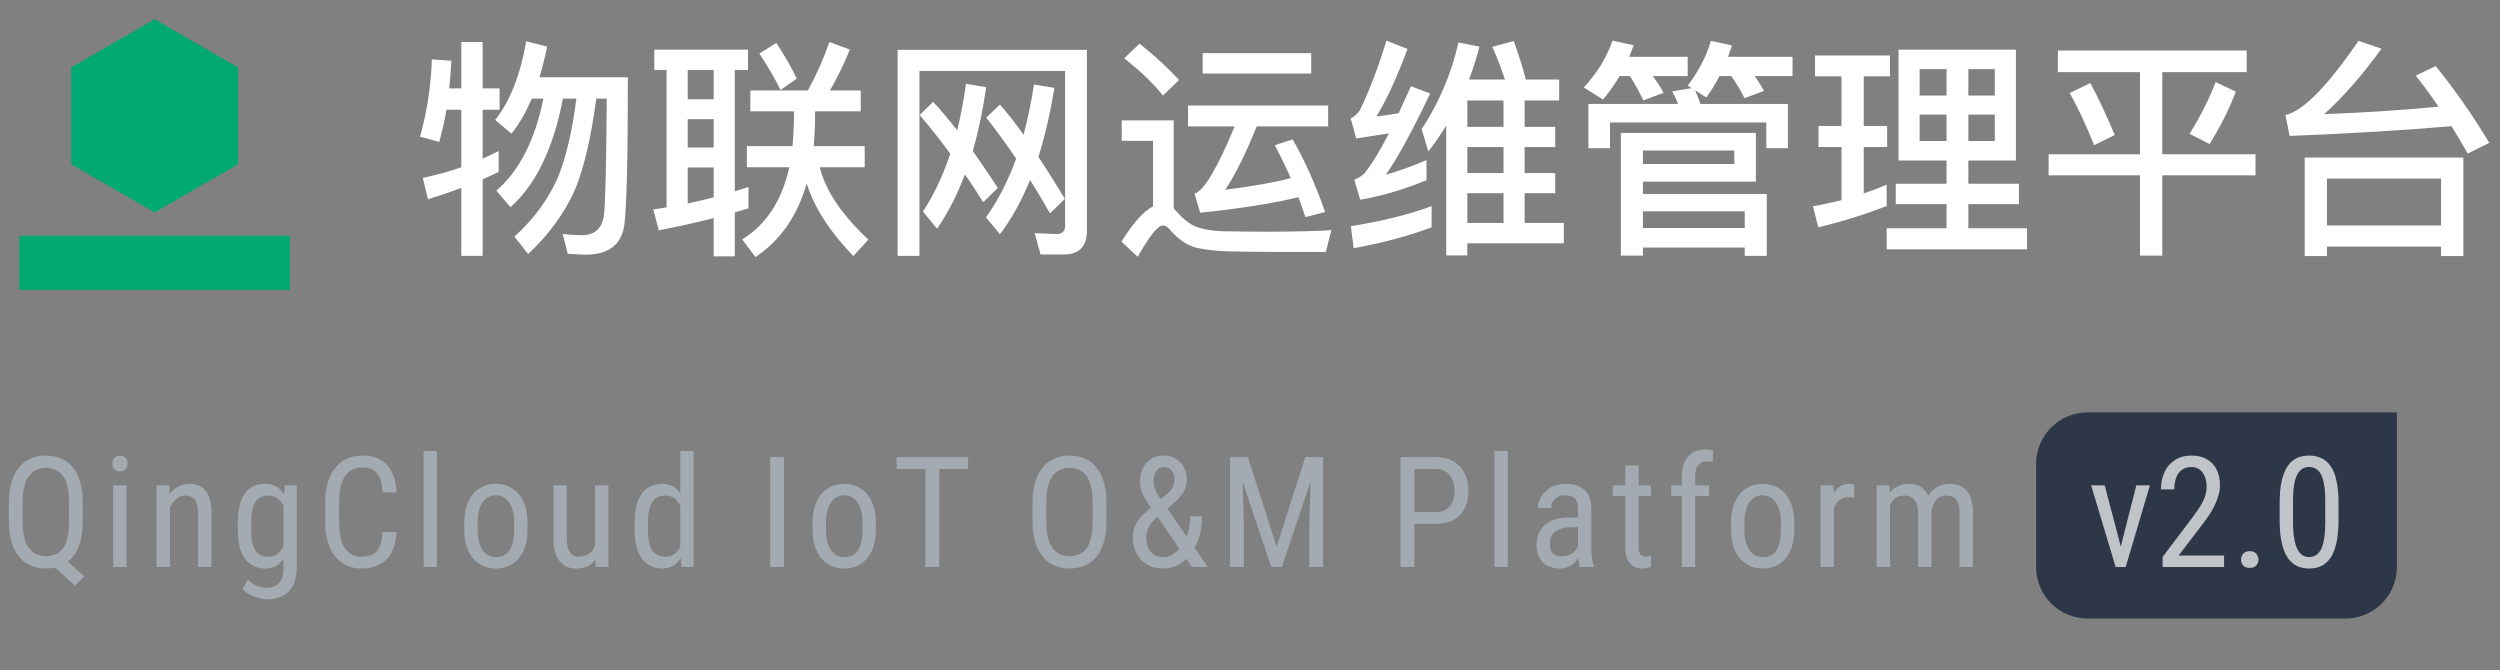 <svg width="194" height="52" viewBox="0 0 194 52" fill="none" xmlns="http://www.w3.org/2000/svg">
<rect x="0" y="0" width="194" height="52" fill="#808080" stroke="none"/>
<path d="M12 16.482C12.004 16.482 12.007 16.481 12.011 16.48L18.478 12.743C18.479 12.74 18.48 12.737 18.48 12.734C18.48 12.731 18.479 12.728 18.478 12.725V5.258C18.479 5.255 18.48 5.252 18.48 5.249C18.48 5.245 18.479 5.242 18.478 5.24L12.011 1.5H11.989L5.522 5.24C5.52 5.242 5.519 5.245 5.519 5.249C5.519 5.252 5.52 5.255 5.522 5.258V12.725C5.521 12.727 5.52 12.731 5.52 12.734C5.52 12.737 5.521 12.74 5.522 12.743L11.989 16.48C11.993 16.481 11.996 16.482 12 16.482Z" fill="#00A971"/>
<path d="M1.5 18.298H22.5V22.5H1.5V18.298Z" fill="#00A971"/>
<path d="M40.838 3.204C40.37 5.85 39.56 7.884 38.426 9.306L39.686 10.368C40.28 9.648 40.802 8.73 41.27 7.65H42.17C41.504 10.908 40.28 13.284 38.516 14.796L39.614 16.074C41.594 14.31 42.944 11.502 43.682 7.65H44.726C44.402 10.242 43.898 12.312 43.25 13.878C42.494 15.534 41.396 17.028 39.92 18.36L40.982 19.71C42.602 18.198 43.844 16.506 44.672 14.598C45.356 12.888 45.878 10.566 46.274 7.65H47.084C47.048 12.78 46.976 15.786 46.868 16.686C46.724 17.73 46.148 18.252 45.158 18.252C44.726 18.252 44.24 18.216 43.664 18.162L44.06 19.692C44.708 19.728 45.158 19.764 45.41 19.764C47.228 19.764 48.236 18.99 48.452 17.442C48.632 16.002 48.722 12.186 48.722 5.994H41.864C42.08 5.274 42.278 4.482 42.458 3.618L40.838 3.204ZM34.646 8.514H35.798V12.978C34.826 13.32 33.818 13.59 32.81 13.806L33.206 15.462C34.088 15.192 34.952 14.904 35.798 14.58V19.854H37.454V13.914C37.868 13.734 38.282 13.536 38.696 13.338V11.718C38.3 11.916 37.886 12.114 37.454 12.312V8.514H38.768V6.858H37.454V3.258H35.798V6.858H34.862C34.934 6.156 34.988 5.436 35.024 4.716L33.512 4.608C33.44 6.696 33.134 8.694 32.594 10.602L34.088 11.016C34.304 10.206 34.502 9.378 34.646 8.514ZM58.226 7.02V8.64H61.61V9.342C61.592 10.026 61.556 10.692 61.502 11.34H57.956V12.978H61.25C60.674 15.57 59.468 17.424 57.596 18.576L58.622 19.944C60.53 18.684 61.862 16.794 62.6 14.238C63.176 16.092 64.382 17.964 66.218 19.872L67.388 18.594C65.336 16.686 64.076 14.814 63.608 12.978H67.1V11.34H63.14C63.212 10.584 63.248 9.792 63.248 8.964V8.64H66.794V7.02H64.4C64.922 6.138 65.444 5.076 65.948 3.852L64.364 3.258C63.896 4.59 63.338 5.85 62.69 7.02H58.226ZM60.242 3.33L58.928 4.158C59.612 5.202 60.17 6.138 60.566 6.984L61.826 6.102C61.466 5.31 60.926 4.374 60.242 3.33ZM50.774 3.852V5.436H51.728V16.092L50.702 16.254L51.116 17.874C52.592 17.586 54.014 17.28 55.382 16.92V19.89H57.02V16.488L58.082 16.164V14.508C57.722 14.616 57.38 14.742 57.02 14.85V5.436H58.046V3.852H50.774ZM53.366 15.786V12.996H55.382V15.318C54.734 15.48 54.05 15.642 53.366 15.786ZM53.366 11.448V9.252H55.382V11.448H53.366ZM53.366 7.704V5.436H55.382V7.704H53.366ZM76.298 15.696L77.432 14.58C76.748 13.536 76.1 12.582 75.488 11.718C75.92 10.224 76.262 8.568 76.532 6.768L74.966 6.498C74.786 7.776 74.552 8.982 74.282 10.116C73.598 9.252 72.986 8.514 72.41 7.902L71.366 8.928C72.194 9.9 72.986 10.89 73.742 11.934C73.166 13.644 72.464 15.138 71.618 16.416L72.716 17.748C73.544 16.56 74.264 15.156 74.876 13.536C75.362 14.22 75.83 14.94 76.298 15.696ZM81.482 16.56L82.634 15.426C81.914 14.238 81.23 13.158 80.582 12.168C81.086 10.566 81.5 8.784 81.824 6.822L80.24 6.552C80.024 7.92 79.754 9.234 79.43 10.458C78.782 9.54 78.17 8.766 77.594 8.118L76.532 9.126C77.324 10.134 78.098 11.196 78.854 12.312C78.224 14.04 77.45 15.552 76.514 16.866L77.594 18.18C78.494 16.992 79.268 15.588 79.934 13.968C80.456 14.796 80.978 15.66 81.482 16.56ZM82.544 19.746C83.732 19.746 84.344 19.134 84.344 17.91V3.87H69.656V19.854H71.348V5.508H82.652V17.532C82.652 17.946 82.418 18.162 81.986 18.162L80.294 18.09L80.744 19.746H82.544ZM88.43 3.384L87.242 4.518C88.538 5.562 89.546 6.516 90.248 7.416L91.49 6.21C90.644 5.274 89.618 4.338 88.43 3.384ZM98.744 19.548H102.884L103.316 17.856C102.812 17.892 102.11 17.928 101.21 17.946C100.292 17.964 99.392 17.982 98.51 17.982C97.142 17.982 95.954 17.964 94.946 17.946C93.902 17.91 93.11 17.748 92.588 17.496C92.156 17.262 91.724 16.902 91.31 16.416C91.22 16.308 91.148 16.236 91.076 16.164V9.342H87.044V10.926H89.474V16.02C88.754 16.38 87.926 17.298 87.026 18.756L88.286 19.926C89.204 18.306 89.852 17.496 90.23 17.496C90.446 17.496 90.662 17.64 90.896 17.946C91.436 18.558 92.048 18.99 92.768 19.206C93.506 19.386 94.442 19.494 95.594 19.512C96.728 19.53 97.772 19.548 98.744 19.548ZM93.326 4.122V5.706H101.75V4.122H93.326ZM92.192 8.19V9.81H95.81C94.46 13.068 93.416 14.814 92.696 15.03L93.128 16.506C96.26 16.182 98.816 15.786 100.76 15.3C100.94 15.804 101.12 16.308 101.3 16.848L102.83 16.452C102.092 14.328 101.246 12.456 100.31 10.818L98.924 11.268C99.356 12.078 99.77 12.924 100.166 13.824C98.78 14.184 97.088 14.472 95.072 14.724C95.846 13.59 96.656 11.952 97.52 9.81H103.064V8.19H92.192ZM111.092 16.002C109.31 16.65 107.222 17.172 104.828 17.55L105.044 19.26C107.312 18.846 109.328 18.306 111.092 17.64V16.002ZM107.582 3.15C106.988 5.13 106.304 6.93 105.53 8.55C105.314 8.856 105.08 9.072 104.81 9.18L105.242 10.746C106.124 10.602 106.97 10.476 107.78 10.35C107.024 11.826 106.376 12.852 105.872 13.464C105.656 13.662 105.404 13.824 105.098 13.95L105.548 15.498C107.168 15.228 108.896 14.724 110.696 13.986V12.42C109.616 12.888 108.572 13.266 107.546 13.554C108.482 12.222 109.616 10.116 110.984 7.254L109.49 6.696C109.148 7.434 108.824 8.136 108.536 8.784C107.96 8.892 107.384 8.964 106.808 9.036C107.636 7.686 108.428 5.94 109.22 3.798L107.582 3.15ZM113.864 11.412H116.672V13.428H113.864V11.412ZM113.864 14.994H116.672V17.298H113.864V14.994ZM113.864 18.882H121.352V17.298H118.31V14.994H120.686V13.428H118.31V11.412H120.686V9.846H118.31V7.794H120.992V6.174H118.4C118.184 5.274 117.86 4.284 117.464 3.186L115.808 3.636C116.168 4.446 116.492 5.292 116.78 6.174H113.99C114.314 5.346 114.584 4.5 114.8 3.618L113.18 3.294C112.622 5.724 111.668 7.974 110.318 10.026L110.84 11.754C111.344 11.106 111.794 10.44 112.226 9.756V19.818H113.864V18.882ZM116.672 7.794V9.846H113.864V7.794H116.672ZM136.256 10.314H125.78V19.836H127.49V19.206H135.392V19.854H137.102V15.048H127.49V14.094H136.256V10.314ZM127.49 17.694V16.398H135.392V17.694H127.49ZM127.49 12.726V11.682H134.582V12.726H127.49ZM138.74 8.064H131.954C131.81 7.686 131.684 7.326 131.54 7.002L132.404 7.56C132.782 7.056 133.124 6.498 133.43 5.904H134.348C134.744 6.462 135.086 7.038 135.374 7.614L136.886 7.056C136.688 6.696 136.454 6.3 136.166 5.904H139.1V4.41H134.096C134.204 4.122 134.294 3.834 134.402 3.528L132.764 3.168C132.404 4.41 131.792 5.562 130.964 6.642L131.27 6.84L129.758 7.092C129.92 7.38 130.082 7.704 130.226 8.064H123.26V11.502H124.934V9.504H137.066V11.502H138.74V8.064ZM125.69 5.904H126.482C126.878 6.516 127.22 7.146 127.526 7.794L129.092 7.2C128.876 6.786 128.588 6.354 128.264 5.904H130.964V4.41H126.428C126.536 4.122 126.662 3.816 126.77 3.51L125.132 3.15C124.682 4.446 123.944 5.67 122.9 6.786L124.394 7.722C124.862 7.164 125.294 6.552 125.69 5.904ZM147.326 3.852V12.456H151.052V14.256H147.11V15.84H151.052V17.712H146.408V19.35H157.298V17.712H152.744V15.84H156.668V14.256H152.744V12.456H156.434V3.852H147.326ZM154.796 10.944H152.744V8.892H154.796V10.944ZM151.052 10.944H148.964V8.892H151.052V10.944ZM148.964 7.416V5.364H151.052V7.416H148.964ZM152.744 5.364H154.796V7.416H152.744V5.364ZM141.116 9.774V11.412H142.898V15.534C142.178 15.714 141.44 15.876 140.684 16.002L141.098 17.64C142.988 17.19 144.752 16.632 146.408 15.984V14.328C145.832 14.58 145.238 14.796 144.626 15.012V11.412H146.444V9.774H144.626V5.922H146.66V4.302H140.846V5.922H142.898V9.774H141.116ZM159.692 3.924V5.598H166.064V11.97H158.972V13.608H166.064V19.836H167.792V13.608H175.028V11.97H167.792V5.598H174.344V3.924H159.692ZM162.212 6.444L160.61 7.218C161.276 8.406 161.906 9.756 162.5 11.268L164.102 10.476C163.49 9 162.86 7.668 162.212 6.444ZM171.932 6.372C171.428 7.686 170.762 9.018 169.916 10.386L171.464 11.178C172.292 9.846 172.976 8.496 173.498 7.11L171.932 6.372ZM191.156 12.222H178.844V19.872H180.572V19.134H189.428V19.872H191.156V12.222ZM180.572 17.496V13.86H189.428V17.496H180.572ZM177.674 10.548C182.282 10.368 186.476 10.116 190.238 9.792C190.652 10.458 191.066 11.16 191.498 11.916L193.172 11.088C191.858 8.91 190.472 6.93 189.014 5.13L187.466 5.868C188.06 6.624 188.654 7.416 189.23 8.28C186.368 8.55 183.416 8.748 180.356 8.856C181.868 7.488 183.344 5.796 184.802 3.78L183.02 3.168C180.608 6.696 178.718 8.622 177.35 8.928L177.674 10.548Z" fill="white"/>
<path opacity="0.8" d="M4.646 43.022L6.539 44.738L5.807 45.441L3.955 43.748L4.646 43.022ZM6.422 38.996V40.473C6.422 41.078 6.355 41.609 6.223 42.066C6.094 42.52 5.904 42.898 5.654 43.203C5.404 43.508 5.102 43.736 4.746 43.889C4.395 44.041 3.998 44.117 3.557 44.117C3.131 44.117 2.742 44.041 2.391 43.889C2.039 43.736 1.736 43.508 1.482 43.203C1.229 42.898 1.031 42.52 0.891 42.066C0.754 41.609 0.686 41.078 0.686 40.473V38.996C0.686 38.391 0.754 37.861 0.891 37.408C1.027 36.955 1.223 36.576 1.477 36.272C1.73 35.963 2.033 35.732 2.385 35.58C2.736 35.428 3.125 35.352 3.551 35.352C3.992 35.352 4.389 35.428 4.74 35.58C5.096 35.732 5.398 35.963 5.648 36.272C5.898 36.576 6.09 36.955 6.223 37.408C6.355 37.861 6.422 38.391 6.422 38.996ZM5.355 40.473V38.984C5.355 38.516 5.316 38.113 5.238 37.777C5.16 37.438 5.043 37.16 4.887 36.945C4.734 36.73 4.547 36.572 4.324 36.471C4.102 36.365 3.844 36.312 3.551 36.312C3.277 36.312 3.029 36.365 2.807 36.471C2.588 36.572 2.4 36.73 2.244 36.945C2.088 37.16 1.967 37.438 1.881 37.777C1.799 38.113 1.758 38.516 1.758 38.984V40.473C1.758 40.945 1.799 41.352 1.881 41.691C1.967 42.031 2.088 42.31 2.244 42.529C2.404 42.744 2.594 42.904 2.812 43.01C3.035 43.111 3.283 43.162 3.557 43.162C3.85 43.162 4.107 43.111 4.33 43.01C4.557 42.904 4.746 42.744 4.898 42.529C5.051 42.31 5.164 42.031 5.238 41.691C5.316 41.352 5.355 40.945 5.355 40.473ZM9.811 37.66V44H8.78V37.66H9.811ZM8.721 35.978C8.721 35.803 8.77 35.654 8.868 35.533C8.966 35.412 9.112 35.352 9.307 35.352C9.503 35.352 9.649 35.412 9.747 35.533C9.848 35.654 9.899 35.803 9.899 35.978C9.899 36.147 9.848 36.291 9.747 36.412C9.649 36.529 9.503 36.588 9.307 36.588C9.112 36.588 8.966 36.529 8.868 36.412C8.77 36.291 8.721 36.147 8.721 35.978ZM13.189 39.014V44H12.152V37.66H13.13L13.189 39.014ZM12.937 40.59L12.515 40.572C12.511 40.139 12.56 39.738 12.662 39.371C12.767 39 12.916 38.678 13.107 38.404C13.302 38.131 13.535 37.92 13.804 37.772C14.074 37.619 14.373 37.543 14.701 37.543C14.959 37.543 15.193 37.586 15.404 37.672C15.615 37.754 15.794 37.887 15.943 38.07C16.091 38.254 16.205 38.492 16.283 38.785C16.365 39.074 16.406 39.428 16.406 39.846V44H15.369V39.834C15.369 39.502 15.332 39.236 15.257 39.037C15.187 38.834 15.078 38.688 14.929 38.598C14.785 38.504 14.601 38.457 14.379 38.457C14.175 38.457 13.986 38.514 13.81 38.627C13.634 38.74 13.48 38.897 13.347 39.096C13.218 39.295 13.117 39.523 13.043 39.781C12.972 40.035 12.937 40.305 12.937 40.59ZM22.098 37.66H23.03V44.053C23.03 44.611 22.932 45.072 22.737 45.435C22.545 45.799 22.278 46.066 21.934 46.238C21.59 46.414 21.194 46.502 20.744 46.502C20.584 46.502 20.383 46.473 20.141 46.414C19.899 46.355 19.657 46.266 19.415 46.145C19.172 46.027 18.973 45.879 18.817 45.699L19.244 44.978C19.467 45.205 19.703 45.367 19.953 45.465C20.203 45.562 20.442 45.611 20.668 45.611C20.938 45.611 21.172 45.562 21.372 45.465C21.571 45.367 21.725 45.207 21.834 44.984C21.944 44.766 21.998 44.473 21.998 44.105V39.055L22.098 37.66ZM18.453 41.135V40.543C18.453 40.02 18.502 39.57 18.6 39.195C18.698 38.816 18.838 38.506 19.022 38.264C19.209 38.018 19.434 37.836 19.696 37.719C19.957 37.602 20.25 37.543 20.575 37.543C20.903 37.543 21.186 37.609 21.424 37.742C21.663 37.875 21.86 38.068 22.016 38.322C22.176 38.572 22.301 38.877 22.391 39.236C22.485 39.592 22.549 39.994 22.584 40.443V41.234C22.549 41.68 22.485 42.08 22.391 42.435C22.301 42.791 22.174 43.094 22.01 43.344C21.85 43.594 21.651 43.785 21.413 43.918C21.174 44.051 20.891 44.117 20.563 44.117C20.243 44.117 19.953 44.057 19.696 43.935C19.438 43.81 19.215 43.625 19.028 43.379C18.844 43.129 18.702 42.818 18.6 42.447C18.502 42.072 18.453 41.635 18.453 41.135ZM19.491 40.543V41.135C19.491 41.486 19.516 41.793 19.567 42.055C19.618 42.312 19.696 42.527 19.801 42.699C19.91 42.867 20.049 42.992 20.217 43.074C20.389 43.156 20.594 43.197 20.832 43.197C21.122 43.197 21.358 43.127 21.541 42.986C21.725 42.846 21.872 42.66 21.981 42.43C22.094 42.195 22.184 41.943 22.25 41.674V40.01C22.211 39.81 22.155 39.619 22.081 39.435C22.01 39.248 21.918 39.082 21.805 38.938C21.692 38.789 21.555 38.672 21.395 38.586C21.239 38.5 21.055 38.457 20.844 38.457C20.606 38.457 20.401 38.5 20.229 38.586C20.057 38.672 19.916 38.801 19.807 38.973C19.698 39.145 19.618 39.361 19.567 39.623C19.516 39.885 19.491 40.191 19.491 40.543ZM29.695 41.287H30.773C30.745 41.873 30.626 42.379 30.415 42.805C30.208 43.227 29.905 43.551 29.507 43.777C29.113 44.004 28.618 44.117 28.025 44.117C27.599 44.117 27.214 44.033 26.87 43.865C26.527 43.697 26.232 43.457 25.985 43.145C25.743 42.828 25.558 42.449 25.429 42.008C25.3 41.566 25.235 41.07 25.235 40.52V38.943C25.235 38.397 25.3 37.902 25.429 37.461C25.562 37.02 25.751 36.643 25.997 36.33C26.247 36.014 26.55 35.772 26.905 35.603C27.265 35.435 27.671 35.352 28.124 35.352C28.679 35.352 29.148 35.463 29.53 35.685C29.917 35.904 30.214 36.227 30.421 36.652C30.632 37.074 30.749 37.592 30.773 38.205H29.695C29.667 37.756 29.597 37.391 29.484 37.109C29.37 36.824 29.202 36.615 28.98 36.482C28.761 36.346 28.476 36.277 28.124 36.277C27.812 36.277 27.54 36.34 27.31 36.465C27.083 36.59 26.896 36.77 26.747 37.004C26.603 37.234 26.493 37.514 26.419 37.842C26.349 38.166 26.314 38.529 26.314 38.932V40.52C26.314 40.895 26.343 41.244 26.402 41.568C26.464 41.893 26.562 42.178 26.695 42.424C26.831 42.666 27.009 42.855 27.228 42.992C27.447 43.129 27.712 43.197 28.025 43.197C28.419 43.197 28.732 43.133 28.962 43.004C29.193 42.875 29.363 42.67 29.472 42.389C29.585 42.107 29.659 41.74 29.695 41.287ZM33.904 35V44H32.873V35H33.904ZM36.028 41.135V40.531C36.028 40.039 36.091 39.607 36.216 39.236C36.341 38.861 36.514 38.549 36.737 38.299C36.96 38.049 37.219 37.861 37.516 37.736C37.813 37.607 38.132 37.543 38.471 37.543C38.819 37.543 39.141 37.607 39.438 37.736C39.735 37.861 39.995 38.049 40.218 38.299C40.444 38.549 40.62 38.861 40.745 39.236C40.87 39.607 40.932 40.039 40.932 40.531V41.135C40.932 41.627 40.87 42.06 40.745 42.435C40.62 42.807 40.446 43.117 40.223 43.367C40.001 43.617 39.741 43.805 39.444 43.93C39.147 44.055 38.827 44.117 38.483 44.117C38.139 44.117 37.819 44.055 37.522 43.93C37.225 43.805 36.964 43.617 36.737 43.367C36.514 43.117 36.341 42.807 36.216 42.435C36.091 42.06 36.028 41.627 36.028 41.135ZM37.065 40.531V41.135C37.065 41.482 37.1 41.787 37.171 42.049C37.241 42.31 37.341 42.529 37.469 42.705C37.598 42.881 37.749 43.014 37.921 43.103C38.093 43.19 38.28 43.232 38.483 43.232C38.718 43.232 38.923 43.19 39.098 43.103C39.278 43.014 39.427 42.881 39.544 42.705C39.661 42.529 39.749 42.31 39.807 42.049C39.866 41.787 39.895 41.482 39.895 41.135V40.531C39.895 40.184 39.86 39.881 39.79 39.623C39.719 39.361 39.62 39.143 39.491 38.967C39.362 38.787 39.21 38.654 39.034 38.568C38.862 38.478 38.675 38.434 38.471 38.434C38.272 38.434 38.087 38.478 37.915 38.568C37.743 38.654 37.593 38.787 37.464 38.967C37.339 39.143 37.241 39.361 37.171 39.623C37.1 39.881 37.065 40.184 37.065 40.531ZM46.173 42.535V37.66H47.211V44H46.226L46.173 42.535ZM46.367 41.199L46.777 41.188C46.777 41.609 46.74 42 46.666 42.359C46.595 42.715 46.478 43.023 46.314 43.285C46.154 43.547 45.941 43.752 45.675 43.9C45.41 44.045 45.084 44.117 44.697 44.117C44.435 44.117 44.197 44.072 43.982 43.982C43.771 43.893 43.587 43.754 43.431 43.566C43.279 43.379 43.16 43.135 43.074 42.834C42.992 42.533 42.951 42.172 42.951 41.75V37.66H43.982V41.762C43.982 42.047 44.007 42.283 44.058 42.471C44.109 42.654 44.177 42.801 44.263 42.91C44.349 43.016 44.445 43.09 44.55 43.133C44.656 43.176 44.763 43.197 44.873 43.197C45.24 43.197 45.533 43.109 45.752 42.934C45.97 42.754 46.127 42.514 46.22 42.213C46.318 41.908 46.367 41.57 46.367 41.199ZM52.791 42.77V35H53.823V44H52.879L52.791 42.77ZM49.246 41.135V40.543C49.246 40.02 49.297 39.57 49.399 39.195C49.5 38.816 49.645 38.506 49.832 38.264C50.02 38.018 50.245 37.836 50.506 37.719C50.768 37.602 51.057 37.543 51.373 37.543C51.702 37.543 51.983 37.609 52.217 37.742C52.456 37.875 52.655 38.068 52.815 38.322C52.975 38.572 53.1 38.877 53.19 39.236C53.284 39.592 53.346 39.994 53.377 40.443V41.234C53.342 41.68 53.278 42.08 53.184 42.435C53.094 42.791 52.969 43.094 52.809 43.344C52.649 43.594 52.45 43.785 52.211 43.918C51.973 44.051 51.69 44.117 51.362 44.117C51.049 44.117 50.764 44.057 50.506 43.935C50.248 43.81 50.024 43.625 49.832 43.379C49.645 43.129 49.5 42.818 49.399 42.447C49.297 42.072 49.246 41.635 49.246 41.135ZM50.284 40.543V41.135C50.284 41.486 50.309 41.793 50.36 42.055C50.41 42.312 50.491 42.527 50.6 42.699C50.709 42.867 50.848 42.992 51.016 43.074C51.188 43.156 51.393 43.197 51.631 43.197C51.92 43.197 52.157 43.127 52.34 42.986C52.524 42.846 52.67 42.66 52.78 42.43C52.893 42.195 52.983 41.943 53.049 41.674V40.01C53.01 39.81 52.953 39.619 52.879 39.435C52.805 39.248 52.711 39.082 52.598 38.938C52.489 38.789 52.354 38.672 52.194 38.586C52.038 38.5 51.854 38.457 51.643 38.457C51.405 38.457 51.198 38.5 51.022 38.586C50.85 38.672 50.709 38.801 50.6 38.973C50.495 39.145 50.414 39.361 50.36 39.623C50.309 39.885 50.284 40.191 50.284 40.543ZM60.842 35.469V44H59.764V35.469H60.842ZM63.059 41.135V40.531C63.059 40.039 63.122 39.607 63.247 39.236C63.372 38.861 63.546 38.549 63.768 38.299C63.991 38.049 64.251 37.861 64.548 37.736C64.844 37.607 65.163 37.543 65.503 37.543C65.85 37.543 66.173 37.607 66.469 37.736C66.766 37.861 67.026 38.049 67.249 38.299C67.475 38.549 67.651 38.861 67.776 39.236C67.901 39.607 67.964 40.039 67.964 40.531V41.135C67.964 41.627 67.901 42.06 67.776 42.435C67.651 42.807 67.477 43.117 67.255 43.367C67.032 43.617 66.772 43.805 66.475 43.93C66.178 44.055 65.858 44.117 65.514 44.117C65.171 44.117 64.85 44.055 64.553 43.93C64.257 43.805 63.995 43.617 63.768 43.367C63.546 43.117 63.372 42.807 63.247 42.435C63.122 42.06 63.059 41.627 63.059 41.135ZM64.097 40.531V41.135C64.097 41.482 64.132 41.787 64.202 42.049C64.272 42.31 64.372 42.529 64.501 42.705C64.63 42.881 64.78 43.014 64.952 43.103C65.124 43.19 65.311 43.232 65.514 43.232C65.749 43.232 65.954 43.19 66.13 43.103C66.309 43.014 66.458 42.881 66.575 42.705C66.692 42.529 66.78 42.31 66.839 42.049C66.897 41.787 66.927 41.482 66.927 41.135V40.531C66.927 40.184 66.891 39.881 66.821 39.623C66.751 39.361 66.651 39.143 66.522 38.967C66.393 38.787 66.241 38.654 66.065 38.568C65.893 38.478 65.706 38.434 65.503 38.434C65.303 38.434 65.118 38.478 64.946 38.568C64.774 38.654 64.624 38.787 64.495 38.967C64.37 39.143 64.272 39.361 64.202 39.623C64.132 39.881 64.097 40.184 64.097 40.531ZM72.882 35.469V44H71.816V35.469H72.882ZM75.127 35.469V36.395H69.578V35.469H75.127ZM85.855 38.996V40.478C85.855 41.08 85.788 41.609 85.656 42.066C85.527 42.52 85.337 42.898 85.087 43.203C84.837 43.508 84.536 43.736 84.185 43.889C83.833 44.041 83.437 44.117 82.995 44.117C82.57 44.117 82.181 44.041 81.829 43.889C81.478 43.736 81.175 43.508 80.921 43.203C80.667 42.898 80.47 42.52 80.329 42.066C80.193 41.609 80.124 41.08 80.124 40.478V38.996C80.124 38.395 80.193 37.867 80.329 37.414C80.466 36.957 80.661 36.576 80.915 36.272C81.169 35.967 81.472 35.738 81.823 35.586C82.175 35.43 82.564 35.352 82.99 35.352C83.431 35.352 83.827 35.43 84.179 35.586C84.534 35.738 84.835 35.967 85.081 36.272C85.331 36.576 85.523 36.957 85.656 37.414C85.788 37.867 85.855 38.395 85.855 38.996ZM84.788 40.478V38.984C84.788 38.516 84.749 38.113 84.671 37.777C84.593 37.438 84.478 37.16 84.325 36.945C84.173 36.73 83.986 36.572 83.763 36.471C83.54 36.365 83.282 36.312 82.99 36.312C82.712 36.312 82.462 36.365 82.24 36.471C82.021 36.572 81.833 36.73 81.677 36.945C81.521 37.16 81.4 37.438 81.314 37.777C81.232 38.113 81.191 38.516 81.191 38.984V40.478C81.191 40.951 81.232 41.357 81.314 41.697C81.4 42.033 81.521 42.31 81.677 42.529C81.837 42.744 82.028 42.904 82.251 43.01C82.474 43.111 82.722 43.162 82.995 43.162C83.288 43.162 83.546 43.111 83.769 43.01C83.995 42.904 84.183 42.744 84.331 42.529C84.484 42.31 84.597 42.033 84.671 41.697C84.749 41.357 84.788 40.951 84.788 40.478ZM89.473 39.266L90.522 38.357C90.728 38.19 90.883 38.022 90.984 37.853C91.086 37.682 91.137 37.447 91.137 37.15C91.137 36.92 91.064 36.711 90.92 36.523C90.779 36.332 90.578 36.236 90.316 36.236C90.141 36.236 89.992 36.289 89.871 36.395C89.75 36.5 89.658 36.641 89.596 36.816C89.537 36.988 89.508 37.178 89.508 37.385C89.508 37.56 89.545 37.742 89.619 37.93C89.697 38.117 89.801 38.312 89.93 38.516C90.059 38.719 90.205 38.934 90.369 39.16L93.727 44H92.49L89.777 40.039C89.531 39.695 89.309 39.381 89.109 39.096C88.914 38.807 88.758 38.527 88.641 38.258C88.527 37.988 88.471 37.709 88.471 37.42C88.471 36.975 88.547 36.6 88.699 36.295C88.856 35.986 89.072 35.752 89.35 35.592C89.627 35.432 89.951 35.352 90.322 35.352C90.686 35.352 90.998 35.435 91.26 35.603C91.525 35.768 91.731 35.986 91.875 36.26C92.019 36.529 92.092 36.826 92.092 37.15C92.092 37.424 92.053 37.67 91.975 37.889C91.897 38.103 91.783 38.301 91.635 38.48C91.49 38.66 91.316 38.836 91.113 39.008L89.648 40.268C89.43 40.475 89.269 40.672 89.168 40.859C89.07 41.047 89.008 41.213 88.981 41.357C88.957 41.502 88.945 41.617 88.945 41.703C88.945 41.98 88.992 42.234 89.086 42.465C89.184 42.695 89.33 42.881 89.525 43.022C89.721 43.158 89.967 43.227 90.264 43.227C90.525 43.227 90.779 43.152 91.025 43.004C91.275 42.852 91.5 42.637 91.699 42.359C91.898 42.078 92.057 41.744 92.174 41.357C92.295 40.967 92.356 40.535 92.356 40.062H93.281C93.281 40.449 93.25 40.815 93.188 41.158C93.125 41.502 93.025 41.822 92.889 42.119C92.756 42.412 92.584 42.68 92.373 42.922C92.346 42.957 92.322 42.998 92.303 43.045C92.283 43.092 92.26 43.133 92.232 43.168C91.986 43.484 91.682 43.723 91.318 43.883C90.959 44.039 90.607 44.117 90.264 44.117C89.779 44.117 89.361 44.014 89.01 43.807C88.658 43.6 88.387 43.315 88.195 42.951C88.004 42.588 87.908 42.172 87.908 41.703C87.908 41.344 87.975 41.027 88.107 40.754C88.24 40.48 88.424 40.225 88.658 39.986C88.897 39.748 89.168 39.508 89.473 39.266ZM95.792 35.469H96.835L99.067 42.424L101.294 35.469H102.337L99.472 44H98.651L95.792 35.469ZM95.452 35.469H96.366L96.524 40.672V44H95.452V35.469ZM101.757 35.469H102.671V44H101.598V40.672L101.757 35.469ZM111.395 40.654H109.532V39.734H111.395C111.746 39.734 112.03 39.664 112.245 39.523C112.463 39.383 112.621 39.188 112.719 38.938C112.821 38.688 112.871 38.402 112.871 38.082C112.871 37.789 112.821 37.514 112.719 37.256C112.621 36.998 112.463 36.791 112.245 36.635C112.03 36.475 111.746 36.395 111.395 36.395H109.754V44H108.676V35.469H111.395C111.946 35.469 112.411 35.58 112.789 35.803C113.168 36.025 113.455 36.334 113.651 36.728C113.85 37.119 113.95 37.566 113.95 38.07C113.95 38.617 113.85 39.084 113.651 39.471C113.455 39.857 113.168 40.152 112.789 40.355C112.411 40.555 111.946 40.654 111.395 40.654ZM117.005 35V44H115.974V35H117.005ZM122.451 42.916V39.477C122.451 39.227 122.412 39.025 122.334 38.873C122.26 38.721 122.146 38.609 121.994 38.539C121.846 38.469 121.658 38.434 121.432 38.434C121.213 38.434 121.023 38.478 120.863 38.568C120.707 38.658 120.586 38.777 120.5 38.926C120.418 39.074 120.377 39.238 120.377 39.418H119.34C119.34 39.191 119.389 38.967 119.486 38.744C119.588 38.522 119.732 38.32 119.92 38.141C120.107 37.957 120.332 37.812 120.594 37.707C120.859 37.598 121.156 37.543 121.484 37.543C121.875 37.543 122.221 37.607 122.521 37.736C122.822 37.861 123.059 38.066 123.23 38.352C123.402 38.637 123.488 39.016 123.488 39.488V42.617C123.488 42.828 123.504 43.053 123.535 43.291C123.57 43.529 123.619 43.734 123.682 43.906V44H122.609C122.559 43.875 122.52 43.709 122.492 43.502C122.465 43.291 122.451 43.096 122.451 42.916ZM122.615 40.156L122.627 40.918H121.906C121.66 40.918 121.436 40.945 121.232 41C121.033 41.055 120.861 41.135 120.717 41.24C120.572 41.342 120.461 41.469 120.383 41.621C120.309 41.773 120.271 41.947 120.271 42.143C120.271 42.397 120.307 42.6 120.377 42.752C120.447 42.9 120.553 43.008 120.693 43.074C120.834 43.141 121.012 43.174 121.227 43.174C121.488 43.174 121.719 43.113 121.918 42.992C122.117 42.871 122.271 42.725 122.381 42.553C122.494 42.381 122.547 42.221 122.539 42.072L122.768 42.559C122.752 42.711 122.701 42.877 122.615 43.057C122.533 43.232 122.418 43.402 122.27 43.566C122.121 43.727 121.945 43.859 121.742 43.965C121.543 44.066 121.318 44.117 121.068 44.117C120.701 44.117 120.379 44.047 120.102 43.906C119.828 43.766 119.615 43.559 119.463 43.285C119.311 43.012 119.234 42.674 119.234 42.272C119.234 41.967 119.287 41.685 119.393 41.428C119.498 41.17 119.654 40.947 119.861 40.76C120.068 40.568 120.328 40.42 120.641 40.315C120.957 40.209 121.322 40.156 121.736 40.156H122.615ZM128.114 37.66V38.492H125.155V37.66H128.114ZM126.122 36.119H127.159V42.43C127.159 42.645 127.184 42.807 127.235 42.916C127.29 43.025 127.358 43.098 127.44 43.133C127.522 43.168 127.61 43.185 127.704 43.185C127.774 43.185 127.852 43.178 127.938 43.162C128.024 43.143 128.083 43.127 128.114 43.115L128.108 44C128.038 44.027 127.944 44.053 127.827 44.076C127.71 44.103 127.561 44.117 127.382 44.117C127.159 44.117 126.952 44.065 126.761 43.959C126.569 43.853 126.415 43.678 126.298 43.432C126.18 43.182 126.122 42.846 126.122 42.424V36.119ZM131.545 44H130.507V36.992C130.507 36.535 130.58 36.15 130.724 35.838C130.873 35.522 131.082 35.283 131.351 35.123C131.625 34.959 131.949 34.877 132.324 34.877C132.429 34.877 132.535 34.885 132.64 34.9C132.75 34.916 132.853 34.94 132.951 34.971L132.904 35.855C132.841 35.836 132.765 35.822 132.675 35.815C132.589 35.807 132.507 35.803 132.429 35.803C132.242 35.803 132.082 35.85 131.949 35.943C131.816 36.033 131.714 36.166 131.644 36.342C131.578 36.518 131.545 36.734 131.545 36.992V44ZM132.623 37.66V38.492H129.681V37.66H132.623ZM134.33 41.135V40.531C134.33 40.039 134.393 39.607 134.518 39.236C134.643 38.861 134.817 38.549 135.039 38.299C135.262 38.049 135.522 37.861 135.819 37.736C136.116 37.607 136.434 37.543 136.774 37.543C137.121 37.543 137.444 37.607 137.741 37.736C138.038 37.861 138.297 38.049 138.52 38.299C138.746 38.549 138.922 38.861 139.047 39.236C139.172 39.607 139.235 40.039 139.235 40.531V41.135C139.235 41.627 139.172 42.06 139.047 42.435C138.922 42.807 138.748 43.117 138.526 43.367C138.303 43.617 138.043 43.805 137.746 43.93C137.45 44.055 137.129 44.117 136.786 44.117C136.442 44.117 136.121 44.055 135.825 43.93C135.528 43.805 135.266 43.617 135.039 43.367C134.817 43.117 134.643 42.807 134.518 42.435C134.393 42.06 134.33 41.627 134.33 41.135ZM135.368 40.531V41.135C135.368 41.482 135.403 41.787 135.473 42.049C135.543 42.31 135.643 42.529 135.772 42.705C135.901 42.881 136.051 43.014 136.223 43.103C136.395 43.19 136.582 43.232 136.786 43.232C137.02 43.232 137.225 43.19 137.401 43.103C137.58 43.014 137.729 42.881 137.846 42.705C137.963 42.529 138.051 42.31 138.11 42.049C138.168 41.787 138.198 41.482 138.198 41.135V40.531C138.198 40.184 138.163 39.881 138.092 39.623C138.022 39.361 137.922 39.143 137.793 38.967C137.664 38.787 137.512 38.654 137.336 38.568C137.164 38.478 136.977 38.434 136.774 38.434C136.575 38.434 136.389 38.478 136.217 38.568C136.045 38.654 135.895 38.787 135.766 38.967C135.641 39.143 135.543 39.361 135.473 39.623C135.403 39.881 135.368 40.184 135.368 40.531ZM142.308 38.656V44H141.271V37.66H142.273L142.308 38.656ZM143.884 37.625L143.89 38.633C143.804 38.613 143.726 38.602 143.655 38.598C143.589 38.59 143.511 38.586 143.421 38.586C143.226 38.586 143.054 38.625 142.905 38.703C142.761 38.781 142.636 38.891 142.53 39.031C142.425 39.172 142.341 39.34 142.279 39.535C142.216 39.727 142.173 39.938 142.15 40.168L141.88 40.344C141.88 39.961 141.909 39.602 141.968 39.266C142.03 38.93 142.126 38.633 142.255 38.375C142.384 38.113 142.548 37.91 142.747 37.766C142.95 37.617 143.193 37.543 143.474 37.543C143.536 37.543 143.613 37.553 143.702 37.572C143.796 37.588 143.857 37.605 143.884 37.625ZM146.664 38.92V44H145.633V37.66H146.605L146.664 38.92ZM146.453 40.59L145.973 40.572C145.969 40.139 146.012 39.738 146.102 39.371C146.191 39 146.326 38.678 146.506 38.404C146.689 38.131 146.918 37.92 147.191 37.772C147.469 37.619 147.791 37.543 148.158 37.543C148.4 37.543 148.625 37.586 148.832 37.672C149.043 37.754 149.227 37.885 149.383 38.065C149.539 38.244 149.66 38.475 149.746 38.756C149.836 39.037 149.881 39.377 149.881 39.775V44H148.844V39.828C148.844 39.496 148.799 39.23 148.709 39.031C148.623 38.832 148.5 38.688 148.34 38.598C148.18 38.504 147.988 38.457 147.766 38.457C147.512 38.457 147.299 38.514 147.127 38.627C146.959 38.74 146.824 38.897 146.723 39.096C146.625 39.295 146.555 39.523 146.512 39.781C146.473 40.035 146.453 40.305 146.453 40.59ZM149.869 39.992L149.178 40.215C149.174 39.867 149.217 39.533 149.307 39.213C149.396 38.893 149.529 38.607 149.705 38.357C149.885 38.107 150.107 37.91 150.373 37.766C150.639 37.617 150.947 37.543 151.299 37.543C151.588 37.543 151.844 37.588 152.066 37.678C152.289 37.768 152.477 37.906 152.629 38.094C152.785 38.277 152.902 38.514 152.98 38.803C153.059 39.092 153.098 39.435 153.098 39.834V44H152.061V39.822C152.061 39.467 152.016 39.191 151.926 38.996C151.84 38.797 151.717 38.658 151.557 38.58C151.396 38.498 151.205 38.457 150.982 38.457C150.803 38.457 150.643 38.498 150.502 38.58C150.365 38.662 150.25 38.775 150.156 38.92C150.062 39.06 149.99 39.223 149.939 39.406C149.893 39.59 149.869 39.785 149.869 39.992Z" fill="#ABB4BE"/>
<path d="M158 36C158 33.791 159.791 32 162 32H186V44C186 46.209 184.209 48 182 48H162C159.791 48 158 46.209 158 44V36Z" fill="#2D3748"/>
<path opacity="0.7" d="M164.42 43.022L165.779 37.66H166.834L164.953 44H164.268L164.42 43.022ZM163.324 37.66L164.742 43.051L164.854 44H164.174L162.27 37.66H163.324ZM172.588 43.109V44H167.818V43.221L170.168 40.109C170.457 39.727 170.678 39.402 170.83 39.137C170.982 38.867 171.088 38.627 171.146 38.416C171.205 38.201 171.234 37.982 171.234 37.76C171.234 37.478 171.189 37.225 171.1 36.998C171.01 36.768 170.879 36.584 170.707 36.447C170.535 36.31 170.328 36.242 170.086 36.242C169.77 36.242 169.51 36.316 169.307 36.465C169.107 36.609 168.961 36.812 168.867 37.074C168.773 37.336 168.727 37.637 168.727 37.977H167.689C167.689 37.496 167.777 37.057 167.953 36.658C168.133 36.26 168.4 35.943 168.756 35.709C169.111 35.471 169.555 35.352 170.086 35.352C170.543 35.352 170.934 35.447 171.258 35.639C171.586 35.826 171.836 36.092 172.008 36.435C172.184 36.775 172.271 37.174 172.271 37.631C172.271 37.881 172.236 38.135 172.166 38.393C172.1 38.647 172.006 38.9 171.885 39.154C171.768 39.408 171.629 39.658 171.469 39.904C171.309 40.15 171.137 40.393 170.953 40.631L169.061 43.109H172.588ZM173.906 43.426C173.906 43.242 173.963 43.088 174.076 42.963C174.193 42.834 174.361 42.77 174.58 42.77C174.799 42.77 174.965 42.834 175.078 42.963C175.195 43.088 175.254 43.242 175.254 43.426C175.254 43.605 175.195 43.758 175.078 43.883C174.965 44.008 174.799 44.07 174.58 44.07C174.361 44.07 174.193 44.008 174.076 43.883C173.963 43.758 173.906 43.605 173.906 43.426ZM181.471 39.055V40.355C181.471 41.055 181.416 41.645 181.307 42.125C181.201 42.605 181.049 42.992 180.85 43.285C180.65 43.578 180.41 43.791 180.129 43.924C179.852 44.053 179.539 44.117 179.191 44.117C178.918 44.117 178.662 44.076 178.424 43.994C178.189 43.912 177.979 43.781 177.791 43.602C177.604 43.418 177.443 43.18 177.311 42.887C177.178 42.594 177.076 42.238 177.006 41.82C176.936 41.402 176.9 40.914 176.9 40.355V39.055C176.9 38.355 176.955 37.77 177.064 37.297C177.174 36.824 177.328 36.445 177.527 36.16C177.73 35.871 177.971 35.664 178.248 35.539C178.529 35.414 178.842 35.352 179.186 35.352C179.463 35.352 179.719 35.393 179.953 35.475C180.191 35.553 180.402 35.68 180.586 35.855C180.773 36.027 180.934 36.258 181.066 36.547C181.199 36.832 181.299 37.182 181.365 37.596C181.436 38.01 181.471 38.496 181.471 39.055ZM180.439 40.531V38.873C180.439 38.49 180.422 38.154 180.387 37.865C180.352 37.572 180.301 37.322 180.234 37.115C180.168 36.908 180.082 36.74 179.977 36.611C179.875 36.482 179.758 36.389 179.625 36.33C179.492 36.268 179.346 36.236 179.186 36.236C178.986 36.236 178.809 36.285 178.652 36.383C178.5 36.477 178.369 36.627 178.26 36.834C178.154 37.041 178.074 37.312 178.02 37.648C177.965 37.984 177.938 38.393 177.938 38.873V40.531C177.938 40.914 177.955 41.252 177.99 41.545C178.029 41.838 178.082 42.092 178.148 42.307C178.219 42.518 178.305 42.691 178.406 42.828C178.508 42.965 178.625 43.066 178.758 43.133C178.891 43.195 179.035 43.227 179.191 43.227C179.398 43.227 179.578 43.176 179.73 43.074C179.887 42.973 180.018 42.815 180.123 42.6C180.229 42.381 180.307 42.102 180.357 41.762C180.412 41.418 180.439 41.008 180.439 40.531Z" fill="white"/>
</svg>
